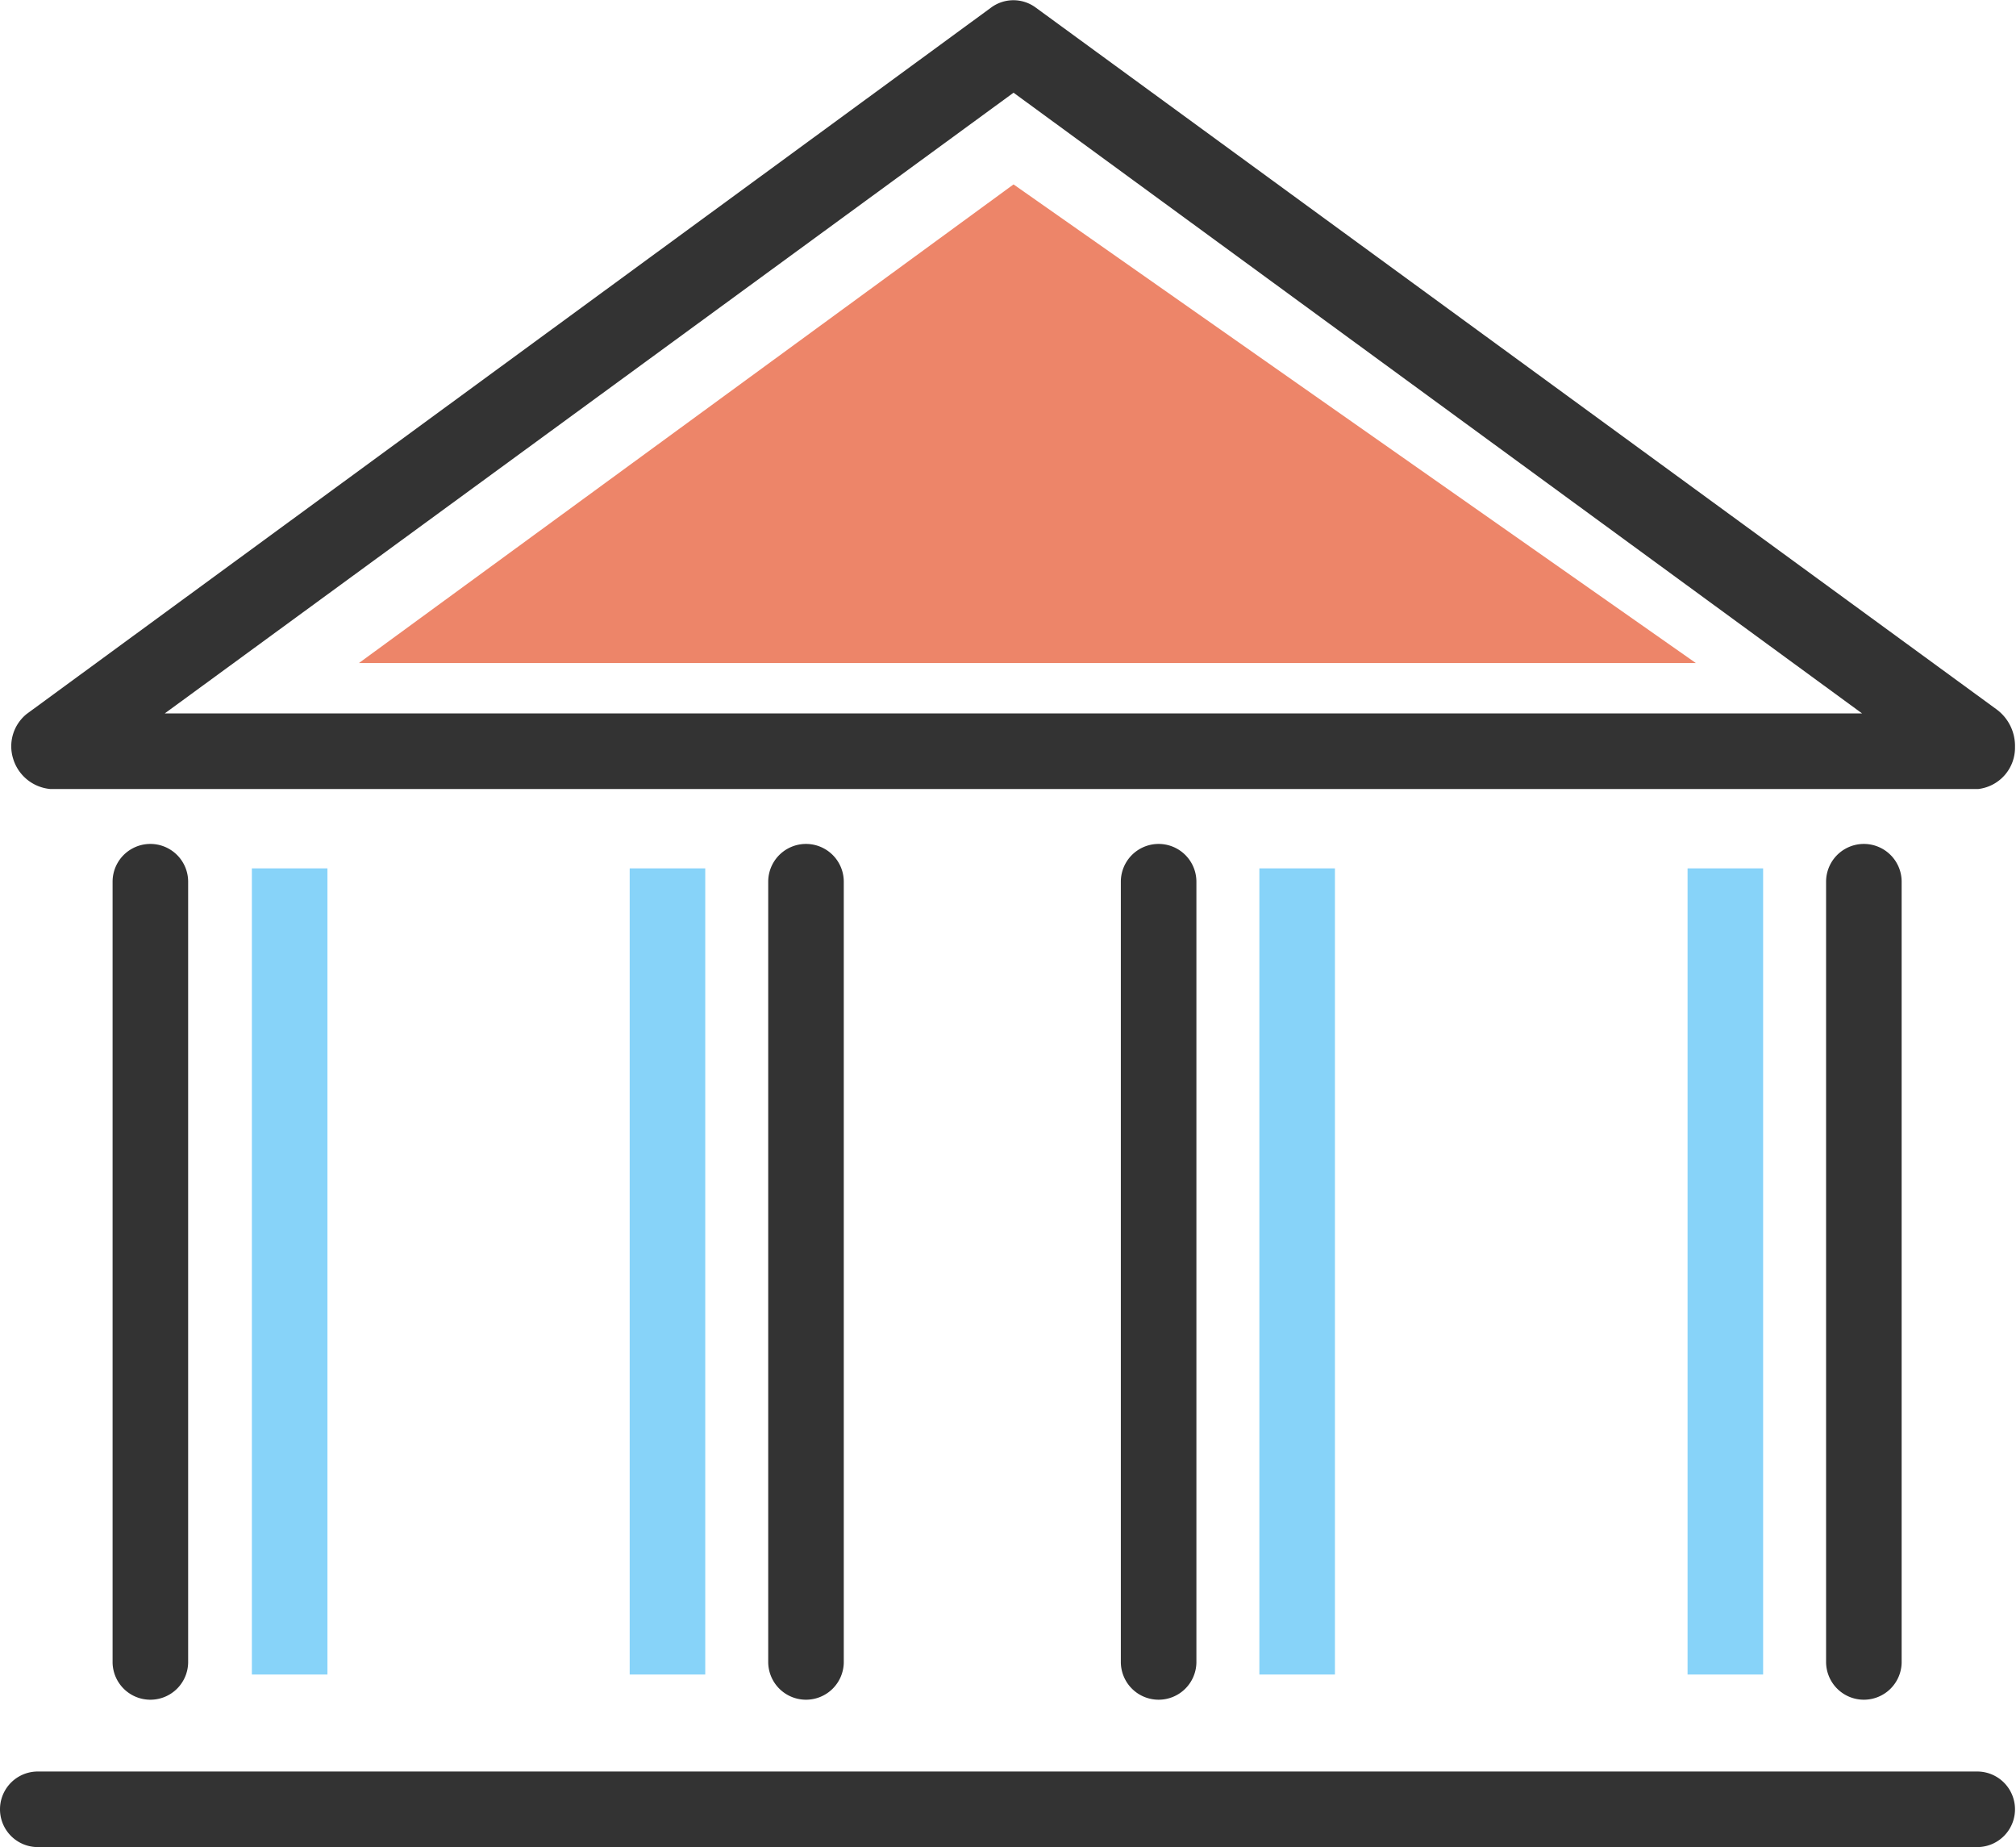 <svg xmlns="http://www.w3.org/2000/svg" viewBox="0 0 80.04 73.32"><defs><style>.cls-1{fill:#333;}.cls-2{fill:#87d3f9;}.cls-3{fill:#ed8569;}</style></defs><title>Ресурс 1</title><g id="Слой_2" data-name="Слой 2"><g id="icon"><path class="cls-1" d="M78.54,31.32H2A1.7,1.7,0,0,1,.52,30.11a1.65,1.65,0,0,1,.54-1.77L39.35.3a1.49,1.49,0,0,1,1.77,0L79.27,28.16A1.8,1.8,0,0,1,80,29.65,1.65,1.65,0,0,1,78.54,31.32Zm-72-3H73.93L40.24,3.68Z"/><path class="cls-1" d="M78.5,73.32H1.5a1.5,1.5,0,0,1,0-3h77a1.5,1.5,0,0,1,0,3Z"/><path class="cls-1" d="M6,67.47A1.5,1.5,0,0,1,4.47,66V35a1.5,1.5,0,0,1,3,0V66A1.5,1.5,0,0,1,6,67.47Z"/><rect class="cls-2" x="10" y="34.47" width="3" height="32"/><path class="cls-1" d="M74,67.47a1.5,1.5,0,0,1-1.5-1.5V35a1.5,1.5,0,0,1,3,0V66A1.5,1.5,0,0,1,74,67.47Z"/><rect class="cls-2" x="67" y="34.47" width="3" height="32"/><path class="cls-1" d="M32,67.47a1.5,1.5,0,0,1-1.5-1.5V35a1.5,1.5,0,0,1,3,0V66A1.5,1.5,0,0,1,32,67.47Z"/><rect class="cls-2" x="25" y="34.47" width="3" height="32"/><path class="cls-1" d="M46,67.47a1.5,1.5,0,0,1-1.5-1.5V35a1.5,1.5,0,0,1,3,0V66A1.5,1.5,0,0,1,46,67.47Z"/><rect class="cls-2" x="50" y="34.47" width="3" height="32"/><polygon class="cls-3" points="14.25 26.32 67.33 26.32 40.24 7.32 14.25 26.32"/></g></g></svg>